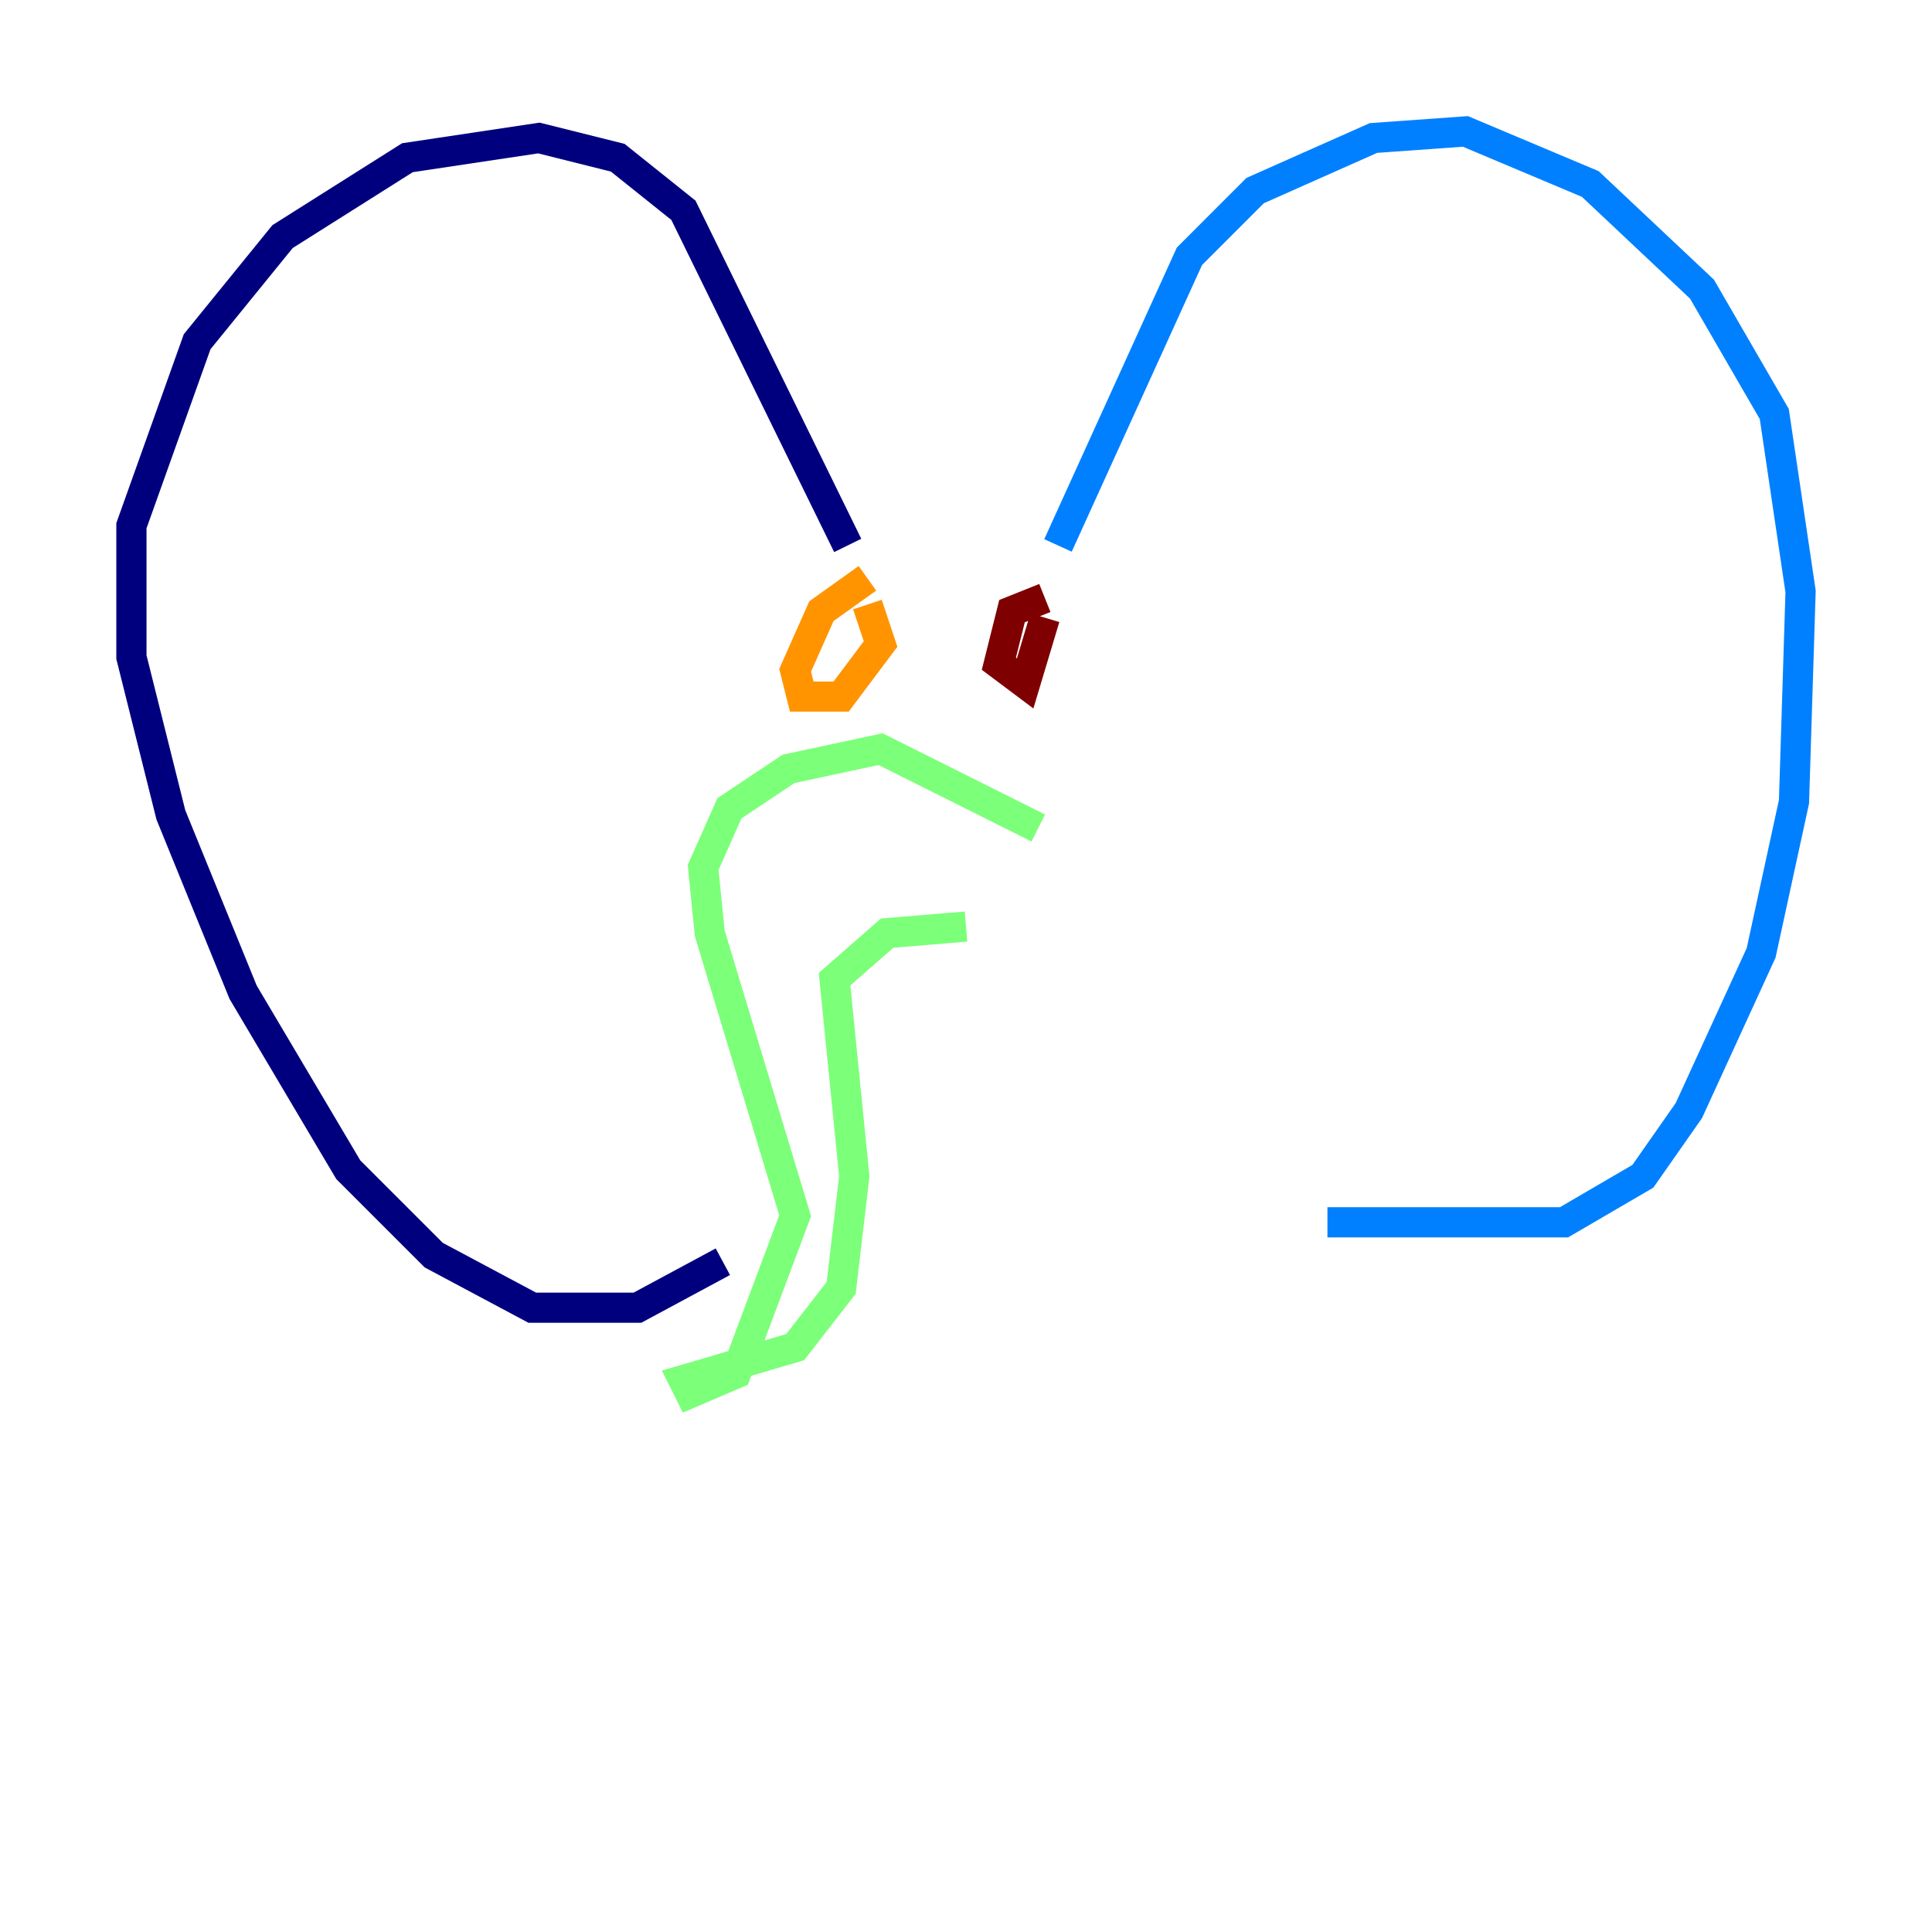 <?xml version="1.0" encoding="utf-8" ?>
<svg baseProfile="tiny" height="128" version="1.2" viewBox="0,0,128,128" width="128" xmlns="http://www.w3.org/2000/svg" xmlns:ev="http://www.w3.org/2001/xml-events" xmlns:xlink="http://www.w3.org/1999/xlink"><defs /><polyline fill="none" points="56.163,36.136 45.279,13.932 40.925,10.449 35.701,9.143 26.993,10.449 18.721,15.674 13.061,22.64 8.707,34.83 8.707,43.537 11.32,53.986 16.109,65.742 23.075,77.497 28.735,83.156 35.265,86.639 42.231,86.639 47.891,83.592" stroke="#00007f" stroke-width="2" /><polyline fill="none" points="70.095,36.136 78.803,16.98 83.156,12.626 90.993,9.143 97.088,8.707 105.361,12.191 112.762,19.157 117.551,27.429 119.293,39.184 118.857,53.116 116.68,63.129 111.891,73.578 108.844,77.932 103.619,80.98 87.946,80.98" stroke="#0080ff" stroke-width="2" /><polyline fill="none" points="68.789,54.857 58.34,49.633 52.245,50.939 48.327,53.551 46.585,57.469 47.02,61.823 52.68,80.544 48.762,90.993 45.714,92.299 45.279,91.429 52.68,89.252 55.728,85.333 56.599,77.932 55.292,64.871 58.776,61.823 64.0,61.388" stroke="#7cff79" stroke-width="2" /><polyline fill="none" points="57.469,38.313 54.422,40.49 52.68,44.408 53.116,46.15 55.728,46.15 58.34,42.667 57.469,40.054" stroke="#ff9400" stroke-width="2" /><polyline fill="none" points="69.225,39.619 67.048,40.49 66.177,43.973 67.918,45.279 69.225,40.925" stroke="#7f0000" stroke-width="2" /></svg>